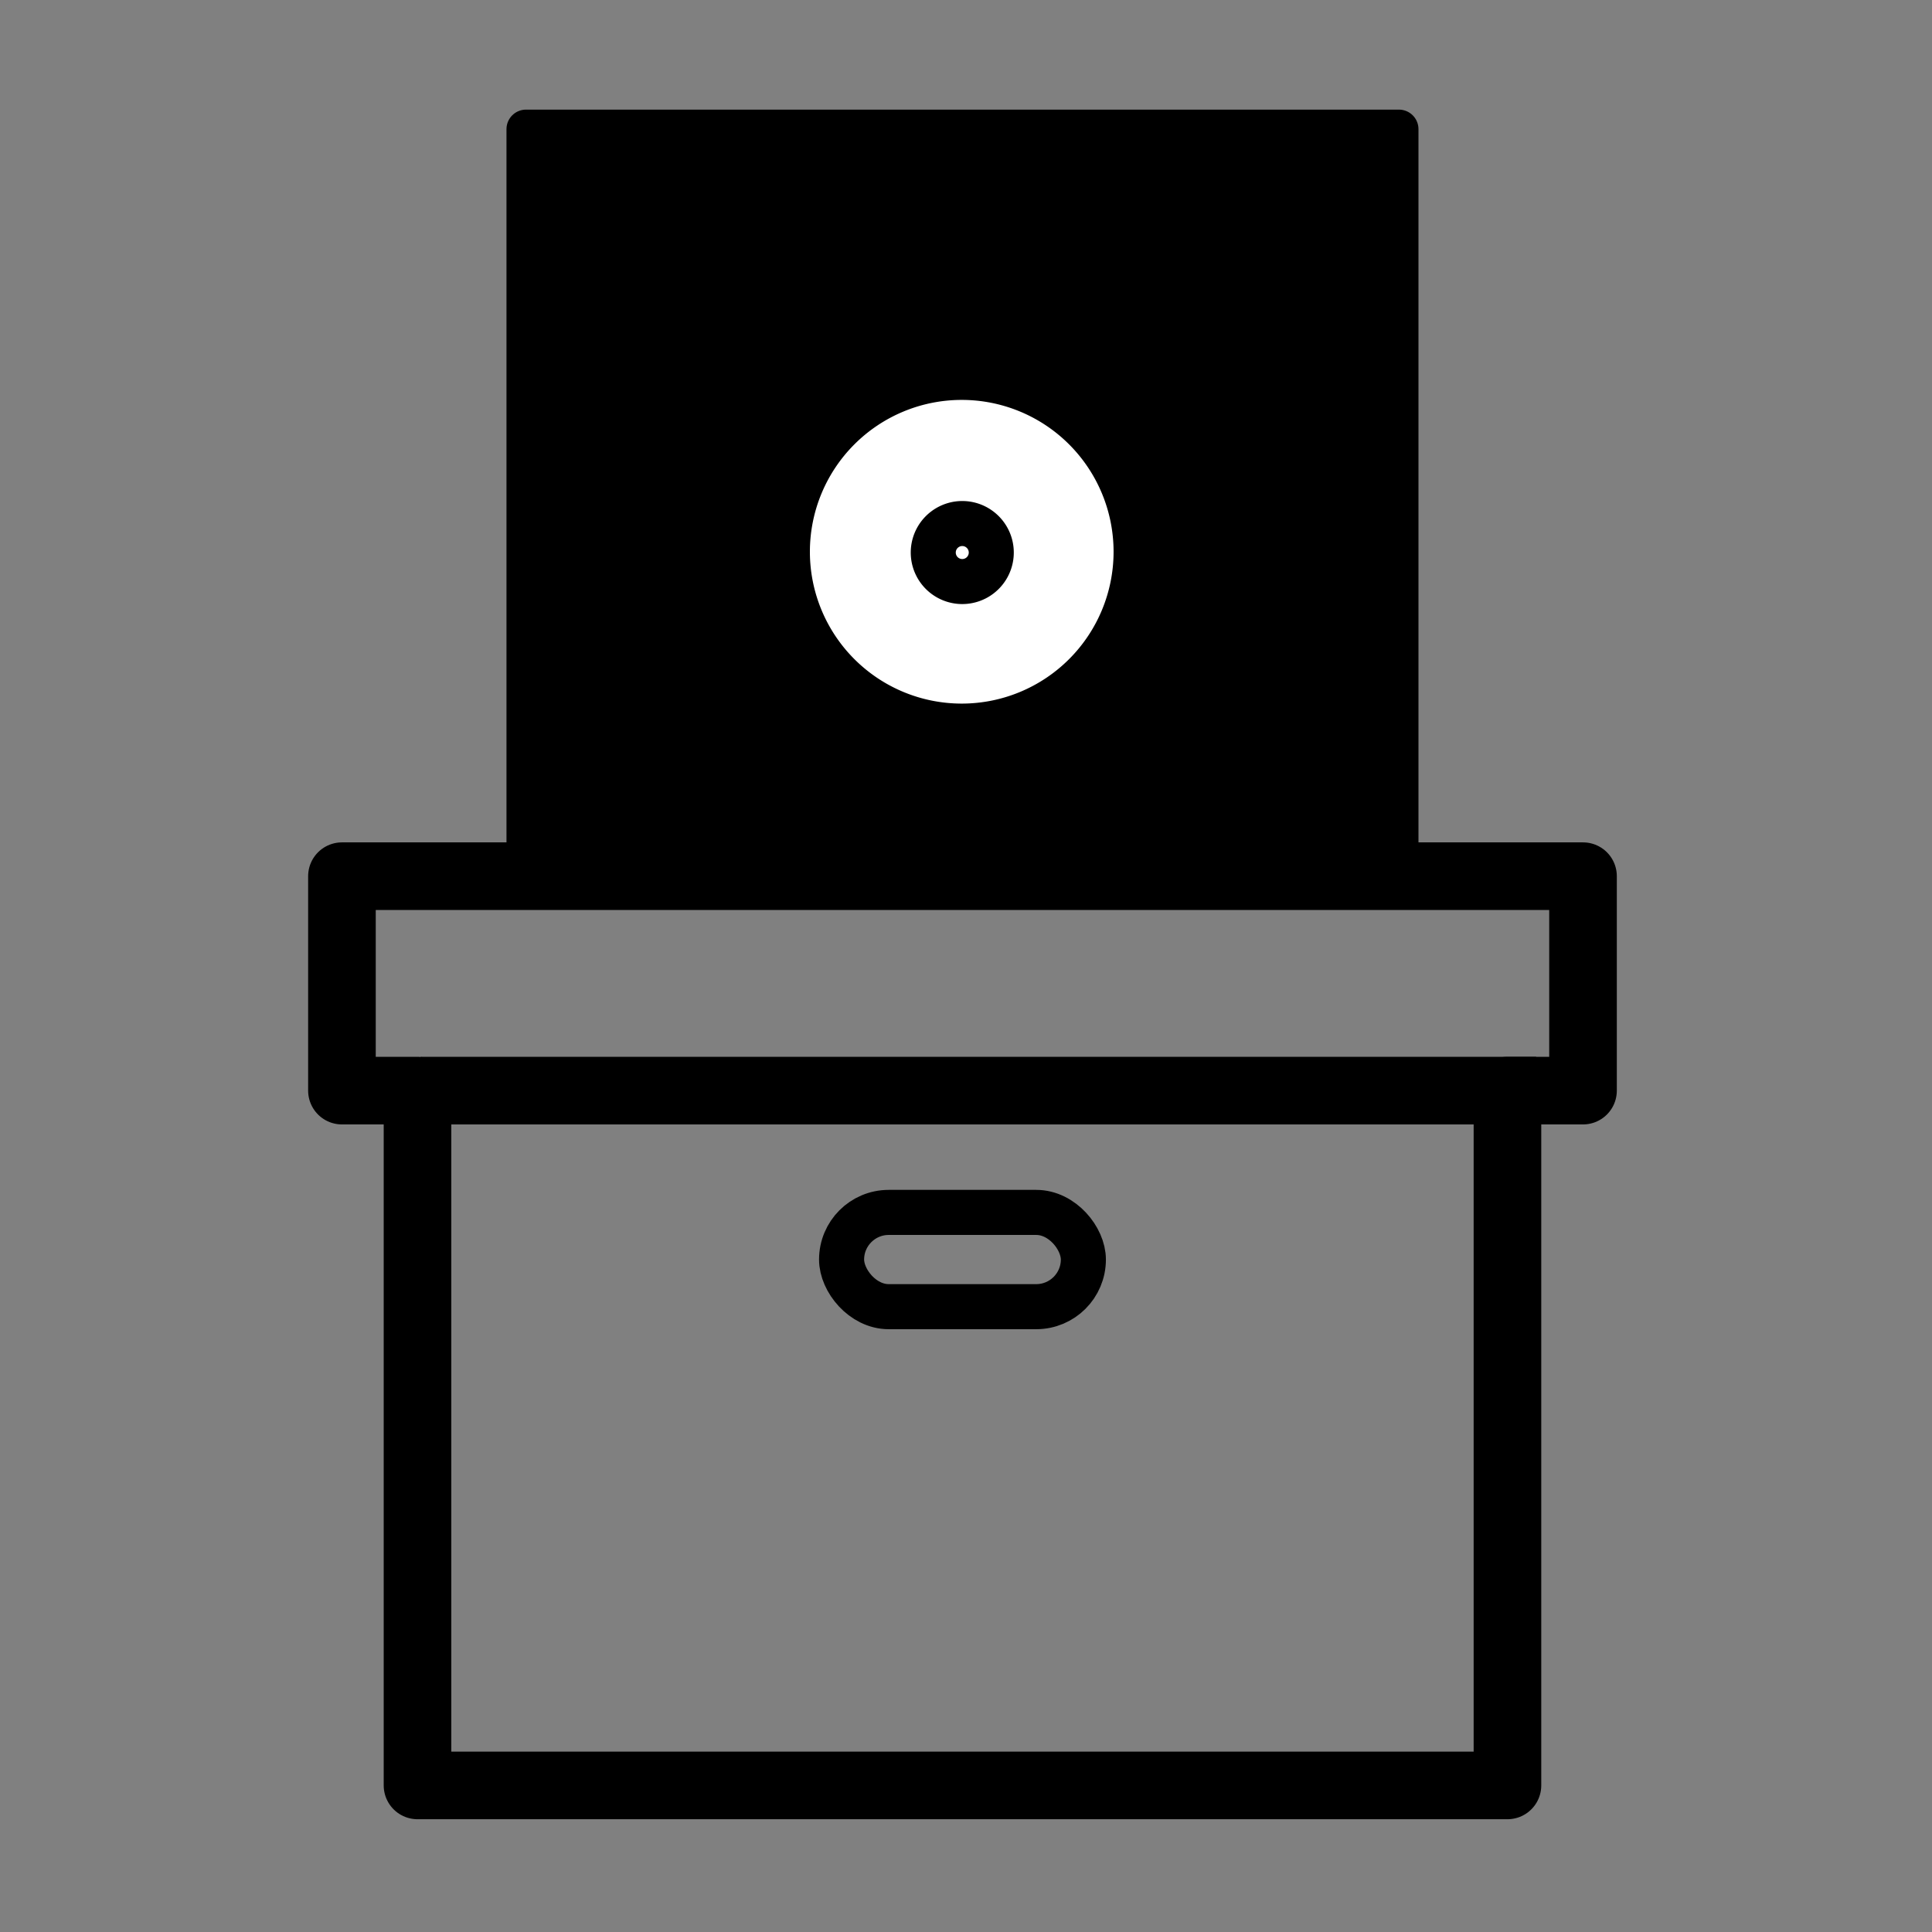 <?xml version="1.0" encoding="UTF-8" standalone="no"?>
<!-- Created with Inkscape (http://www.inkscape.org/) -->

<svg
   xmlns:dc="http://purl.org/dc/elements/1.1/"
   xmlns:cc="http://creativecommons.org/ns#"
   xmlns:rdf="http://www.w3.org/1999/02/22-rdf-syntax-ns#"
   xmlns:svg="http://www.w3.org/2000/svg"
   xmlns="http://www.w3.org/2000/svg"
   xmlns:xlink="http://www.w3.org/1999/xlink"
   xmlns:sodipodi="http://sodipodi.sourceforge.net/DTD/sodipodi-0.dtd"
   xmlns:inkscape="http://www.inkscape.org/namespaces/inkscape"
   width="857.312"
   height="857.312"
   id="svg2"
   version="1.1"
   inkscape:version="0.48.5 r10040"
   sodipodi:docname="crate.svg"
   inkscape:export-filename="/Users/elysion/Documents/Creations/Graphics/trackrating/icon_16.png"
   inkscape:export-xdpi="1.6799999"
   inkscape:export-ydpi="1.6799999"
   enable-background="new">
  <rect width="100%" height="100%" fill="#808080" stroke="none"/>
  <defs
     id="defs4">
    <linearGradient
       id="linearGradient4029">
      <stop
         style="stop-color:#000000;stop-opacity:1;"
         offset="0"
         id="stop4031" />
      <stop
         style="stop-color:#000000;stop-opacity:0;"
         offset="1"
         id="stop4033" />
    </linearGradient>
    <linearGradient
       id="linearGradient3850">
      <stop
         id="stop3852"
         offset="0"
         style="stop-color:#fcfcfc;stop-opacity:1" />
      <stop
         id="stop3854"
         offset="1"
         style="stop-color:#cbcbcb;stop-opacity:1" />
    </linearGradient>
    <linearGradient
       id="linearGradient4170">
      <stop
         id="stop4172"
         offset="0"
         style="stop-color:#ffffff;stop-opacity:1;" />
      <stop
         id="stop4174"
         offset="1"
         style="stop-color:#dcdcdc;stop-opacity:1;" />
    </linearGradient>
    <linearGradient
       id="linearGradient4023">
      <stop
         style="stop-color:#e3e3e3;stop-opacity:1;"
         offset="0"
         id="stop4025" />
      <stop
         style="stop-color:#e0e0e0;stop-opacity:1;"
         offset="1"
         id="stop4027" />
    </linearGradient>
    <linearGradient
       id="linearGradient4015">
      <stop
         style="stop-color:#e5e5e5;stop-opacity:1;"
         offset="0"
         id="stop4017" />
      <stop
         style="stop-color:#e5e5e5;stop-opacity:1;"
         offset="1"
         id="stop4019" />
    </linearGradient>
    <linearGradient
       id="linearGradient3911">
      <stop
         style="stop-color:#ffffff;stop-opacity:1;"
         offset="0"
         id="stop3913" />
      <stop
         style="stop-color:#e3e3e3;stop-opacity:1;"
         offset="1"
         id="stop3915" />
    </linearGradient>
    <linearGradient
       id="linearGradient3833">
      <stop
         style="stop-color:#ff0b88;stop-opacity:1;"
         offset="0"
         id="stop3835" />
      <stop
         style="stop-color:#001960;stop-opacity:1;"
         offset="1"
         id="stop3837" />
    </linearGradient>
    <filter
       inkscape:label="Drop Shadow"
       id="filter4003"
       color-interpolation-filters="sRGB">
      <feFlood
         flood-opacity="0.284"
         flood-color="rgb(0,0,0)"
         result="flood"
         id="feFlood4005" />
      <feComposite
         in="flood"
         in2="SourceGraphic"
         operator="in"
         result="composite1"
         id="feComposite4007" />
      <feGaussianBlur
         stdDeviation="10"
         result="blur"
         id="feGaussianBlur4009" />
      <feOffset
         dx="1"
         dy="12"
         result="offset"
         id="feOffset4011" />
      <feComposite
         in="SourceGraphic"
         in2="offset"
         operator="over"
         result="composite2"
         id="feComposite4013" />
    </filter>
    <filter
       inkscape:label="Glow"
       inkscape:menu="Shadows and Glows"
       inkscape:menu-tooltip="Glow of object's own color at the edges"
       color-interpolation-filters="sRGB"
       id="filter4088">
      <feGaussianBlur
         stdDeviation="5"
         result="result91"
         id="feGaussianBlur4090" />
      <feComposite
         operator="over"
         id="feComposite4092"
         in="SourceGraphic"
         in2="result91" />
    </filter>
    <filter
       inkscape:collect="always"
       id="filter4122"
       color-interpolation-filters="sRGB">
      <feGaussianBlur
         inkscape:collect="always"
         stdDeviation="6"
         id="feGaussianBlur4124" />
    </filter>
    <linearGradient
       inkscape:collect="always"
       xlink:href="#linearGradient3911"
       id="linearGradient4134"
       gradientUnits="userSpaceOnUse"
       x1="1362.861"
       y1="-147.712"
       x2="1237.3"
       y2="712.938" />
    <mask
       maskUnits="userSpaceOnUse"
       id="mask4130">
      <path
         inkscape:connector-curvature="0"
         id="path4132"
         d="m 1282.908,-32.084 c -197.066,0 -357.124,160.058 -357.124,357.124 0,197.066 160.058,357.124 357.124,357.124 197.066,0 357.124,-160.058 357.124,-357.124 0,-197.066 -160.058,-357.124 -357.124,-357.124 z m 0,28.294 c 181.775,0 328.83,147.055 328.83,328.83 0,181.775 -147.055,328.83 -328.83,328.83 -181.775,0 -328.83,-147.056 -328.83,-328.83 0,-181.775 147.056,-328.83 328.83,-328.83 z"
         style="font-size:medium;font-style:normal;font-variant:normal;font-weight:normal;font-stretch:normal;text-indent:0;text-align:start;text-decoration:none;line-height:normal;letter-spacing:normal;word-spacing:normal;text-transform:none;direction:ltr;block-progression:tb;writing-mode:lr-tb;text-anchor:start;baseline-shift:baseline;color:#000000;fill:url(#linearGradient4134);fill-opacity:1;fill-rule:nonzero;stroke:none;stroke-width:30;marker:none;visibility:visible;display:inline;overflow:visible;enable-background:accumulate;font-family:Sans;-inkscape-font-specification:Sans" />
    </mask>
    <linearGradient
       inkscape:collect="always"
       xlink:href="#linearGradient4023"
       id="linearGradient4166"
       gradientUnits="userSpaceOnUse"
       x1="1266.519"
       y1="452.812"
       x2="1317.738"
       y2="147.885" />
    <linearGradient
       inkscape:collect="always"
       xlink:href="#linearGradient4170"
       id="linearGradient4176"
       gradientUnits="userSpaceOnUse"
       gradientTransform="matrix(1.053,0,0,1.053,-67.505,551.692)"
       x1="1318.936"
       y1="-358.204"
       x2="1246.93"
       y2="59.533" />
    <filter
       inkscape:label="Drop Shadow"
       id="filter3872"
       color-interpolation-filters="sRGB">
      <feFlood
         flood-opacity="0.5"
         flood-color="rgb(108,0,126)"
         result="flood"
         id="feFlood3874" />
      <feComposite
         in="flood"
         in2="SourceGraphic"
         operator="in"
         result="composite1"
         id="feComposite3876" />
      <feGaussianBlur
         stdDeviation="6"
         result="blur"
         id="feGaussianBlur3878" />
      <feOffset
         dx="1"
         dy="8"
         result="offset"
         id="feOffset3880" />
      <feComposite
         in="SourceGraphic"
         in2="offset"
         operator="over"
         result="composite2"
         id="feComposite3882" />
    </filter>
    <filter
       id="filter3886"
       inkscape:label="emboss"
       color-interpolation-filters="sRGB" />
    <linearGradient
       inkscape:collect="always"
       xlink:href="#linearGradient4170"
       id="linearGradient3931"
       gradientUnits="userSpaceOnUse"
       gradientTransform="translate(1.1907387e-7,-3.6774811e-6)"
       x1="1318.936"
       y1="-358.204"
       x2="1246.93"
       y2="59.533" />
    <filter
       inkscape:collect="always"
       id="filter3948"
       x="-0.144"
       width="1.287"
       y="-0.13"
       height="1.259"
       color-interpolation-filters="sRGB">
      <feGaussianBlur
         inkscape:collect="always"
         stdDeviation="21.675"
         id="feGaussianBlur3950" />
    </filter>
    <linearGradient
       inkscape:collect="always"
       xlink:href="#linearGradient4023"
       id="linearGradient3954"
       gradientUnits="userSpaceOnUse"
       x1="1266.519"
       y1="452.812"
       x2="1317.738"
       y2="147.885" />
    <filter
       inkscape:collect="always"
       id="filter4025"
       x="-0.248"
       width="1.497"
       y="-0.133"
       height="1.265">
      <feGaussianBlur
         inkscape:collect="always"
         stdDeviation="25.573"
         id="feGaussianBlur4027" />
    </filter>
    <linearGradient
       inkscape:collect="always"
       xlink:href="#linearGradient4170"
       id="linearGradient4072"
       gradientUnits="userSpaceOnUse"
       gradientTransform="matrix(0.866,-0.5,0.5,0.866,279.338,611.847)"
       x1="1256.71"
       y1="-362.447"
       x2="1316.226"
       y2="17.107" />
    <mask
       maskUnits="userSpaceOnUse"
       id="mask4068">
      <path
         style="fill:url(#linearGradient4072);fill-opacity:1;stroke:#9c9c9c;stroke-width:1;stroke-miterlimit:4;stroke-opacity:1;stroke-dasharray:none"
         d="m 1166.899,-416.666 c -110.781,63.959 -148.74,205.625 -84.781,316.406 63.959,110.781 205.625,148.74 316.406,84.781 110.781,-63.959 148.713,-205.61 84.754,-316.39 -63.959,-110.781 -205.598,-148.755 -316.379,-84.796 z m 71.812,124.383 c 41.876,-24.177 96.006,-9.65 120.183,32.226 24.177,41.876 9.677,95.991 -32.199,120.168 -41.876,24.177 -96.018,9.693 -120.195,-32.183 -24.177,-41.876 -9.665,-96.033 32.21,-120.21 z"
         id="path4070"
         inkscape:connector-curvature="0" />
    </mask>
    <linearGradient
       inkscape:collect="always"
       xlink:href="#linearGradient4029"
       id="linearGradient4074"
       gradientUnits="userSpaceOnUse"
       x1="339.602"
       y1="464.909"
       x2="508.109"
       y2="411.352" />
    <linearGradient
       inkscape:collect="always"
       xlink:href="#linearGradient4170"
       id="linearGradient4117"
       gradientUnits="userSpaceOnUse"
       gradientTransform="matrix(0.999,-0.051,0.051,0.999,-843.31,708.729)"
       x1="1256.71"
       y1="-362.447"
       x2="1316.226"
       y2="17.107" />
    <mask
       maskUnits="userSpaceOnUse"
       id="mask4113">
      <path
         inkscape:connector-curvature="0"
         id="path4115"
         d="M 415.313,197.389 C 287.559,203.868 189.238,312.694 195.717,440.448 202.195,568.202 311.022,666.523 438.776,660.044 566.53,653.566 664.82,544.741 658.341,416.987 651.862,289.233 543.067,190.91 415.313,197.389 z m 7.274,143.441 c 48.292,-2.449 89.864,35.14 92.313,83.432 2.449,48.292 -35.109,89.862 -83.401,92.311 -48.292,2.449 -89.893,-35.107 -92.342,-83.399 -2.449,-48.292 35.138,-89.895 83.43,-92.344 z"
         style="fill:url(#linearGradient4117);fill-opacity:1;stroke:#9c9c9c;stroke-width:1;stroke-miterlimit:4;stroke-opacity:1;stroke-dasharray:none" />
    </mask>
  </defs>
  <sodipodi:namedview
     id="base"
     pagecolor="#9d9d9d"
     bordercolor="#666666"
     borderopacity="1.0"
     inkscape:pageopacity="0"
     inkscape:pageshadow="2"
     inkscape:zoom="0.25000001"
     inkscape:cx="397.80397"
     inkscape:cy="-347.4855"
     inkscape:document-units="px"
     inkscape:current-layer="layer1"
     showgrid="false"
     showguides="true"
     inkscape:guide-bbox="true"
     inkscape:window-width="1680"
     inkscape:window-height="949"
     inkscape:window-x="0"
     inkscape:window-y="1"
     inkscape:window-maximized="0"
     fit-margin-left="50"
     fit-margin-right="50"
     fit-margin-bottom="50"
     fit-margin-top="50" />
  <g
     inkscape:label="Layer 1"
     inkscape:groupmode="layer"
     id="layer1"
     transform="translate(157.749,-360.384)">
    <rect
       style="fill:#000000;fill-opacity:1;stroke:#000000;stroke-width:17.335;stroke-linecap:round;stroke-linejoin:round;stroke-miterlimit:4;stroke-opacity:1;stroke-dasharray:none"
       id="rect4164"
       width="387.352"
       height="330.965"
       x="75.668"
       y="417.692"
       inkscape:export-filename="/Users/elysion/Documents/Creations/Graphics/trackrating/crate2.png"
       inkscape:export-xdpi="3.7963421"
       inkscape:export-ydpi="3.7963421" />
    <path
       sodipodi:type="arc"
       style="fill:#ffffff;fill-opacity:1;stroke:#000000;stroke-width:33.839;stroke-linecap:round;stroke-linejoin:round;stroke-miterlimit:4;stroke-opacity:1;stroke-dasharray:none"
       id="path4166"
       sodipodi:cx="760.84692"
       sodipodi:cy="1134.4984"
       sodipodi:rx="104.6518"
       sodipodi:ry="104.6518"
       d="m 865.499,1134.498 a 104.652,104.652 0 1 1 -209.304,0 104.652,104.652 0 1 1 209.304,0 z"
       transform="matrix(0.768,0,0,0.768,-315.316,-266.074)"
       inkscape:export-filename="/Users/elysion/Documents/Creations/Graphics/trackrating/crate2.png"
       inkscape:export-xdpi="3.7963421"
       inkscape:export-ydpi="3.7963421" />
    <path
       style="fill:none;stroke:#000000;stroke-width:30;stroke-linecap:butt;stroke-linejoin:miter;stroke-miterlimit:4;stroke-opacity:1;stroke-dasharray:none"
       d="m 28.927,844.344 494.975,0"
       id="path4168"
       inkscape:connector-curvature="0"
       inkscape:export-filename="/Users/elysion/Documents/Creations/Graphics/trackrating/crate2.png"
       inkscape:export-xdpi="3.7963421"
       inkscape:export-ydpi="3.7963421" />
    <path
       style="fill:none;stroke:#000000;stroke-width:30;stroke-linecap:round;stroke-linejoin:round;stroke-miterlimit:4;stroke-opacity:1;stroke-dasharray:none"
       d="m -6.016,749.183 0,95.156 33.531,0 0,308.313 483.656,0 0,-308.313 33.531,0 0,-95.156 z"
       id="rect4157"
       inkscape:connector-curvature="0"
       sodipodi:nodetypes="ccccccccc" />
    <rect
       style="fill:none;stroke:#000000;stroke-width:20;stroke-linecap:round;stroke-linejoin:round;stroke-miterlimit:4;stroke-opacity:1;stroke-dasharray:none"
       id="rect4186"
       width="107.29"
       height="41.825"
       x="215.699"
       y="898.385"
       ry="20.912" />
    <path
       transform="matrix(0.123,0,0,0.123,175.666,466.028)"
       d="m 865.499,1134.498 a 104.652,104.652 0 1 1 -209.304,0 104.652,104.652 0 1 1 209.304,0 z"
       sodipodi:ry="104.6518"
       sodipodi:rx="104.6518"
       sodipodi:cy="1134.4984"
       sodipodi:cx="760.84692"
       id="path4188"
       style="fill:none;stroke:#000000;stroke-width:162.438;stroke-linecap:round;stroke-linejoin:round;stroke-miterlimit:4;stroke-opacity:1;stroke-dasharray:none"
       sodipodi:type="arc"
       inkscape:export-filename="/Users/elysion/Documents/Creations/Graphics/trackrating/crate2.png"
       inkscape:export-xdpi="3.7963421"
       inkscape:export-ydpi="3.7963421" />
    <path
       style="fill:none;stroke:#ffffff;stroke-width:40;stroke-linecap:round;stroke-linejoin:round;stroke-opacity:1;stroke-miterlimit:4;stroke-dasharray:none"
       d="m -134.719,1782.219 0,-338 C -234.188,1344.75 -333.656,1245.281 -433.125,1145.812 l 0,-82.031 758.406,0 0,82.031 C 225.813,1245.281 126.344,1344.75 26.875,1444.219 l 0,338 z"
       transform="translate(-157.749,360.384)"
       id="path4194"
       inkscape:connector-curvature="0"
       sodipodi:nodetypes="ccccccccc"
       inkscape:export-filename="/Users/elysion/Documents/Creations/Graphics/trackrating/filter2.png"
       inkscape:export-xdpi="3.6071858"
       inkscape:export-ydpi="3.6071858" />
    <rect
       inkscape:export-ydpi="3.7963421"
       inkscape:export-xdpi="3.7963421"
       inkscape:export-filename="/Users/elysion/Documents/Creations/Graphics/trackrating/crate3.png"
       y="2397.592"
       x="816.716"
       height="330.965"
       width="387.352"
       id="rect4205"
       style="fill:none;fill-opacity:1;stroke:#ffffff;stroke-width:17.335;stroke-linecap:round;stroke-linejoin:round;stroke-miterlimit:4;stroke-opacity:1;stroke-dasharray:none" />
    <path
       inkscape:export-ydpi="3.7963421"
       inkscape:export-xdpi="3.7963421"
       inkscape:export-filename="/Users/elysion/Documents/Creations/Graphics/trackrating/crate3.png"
       transform="matrix(0.768,0,0,0.768,425.732,1713.825)"
       d="m 865.499,1134.498 c 0,57.798 -46.854,104.652 -104.652,104.652 -57.798,0 -104.652,-46.854 -104.652,-104.652 0,-57.798 46.854,-104.652 104.652,-104.652 57.798,0 104.652,46.854 104.652,104.652 z"
       sodipodi:ry="104.6518"
       sodipodi:rx="104.6518"
       sodipodi:cy="1134.4984"
       sodipodi:cx="760.84692"
       id="path4207"
       style="fill:none;fill-opacity:1;stroke:#ffffff;stroke-width:33.839;stroke-linecap:round;stroke-linejoin:round;stroke-miterlimit:4;stroke-opacity:1;stroke-dasharray:none"
       sodipodi:type="arc" />
    <path
       inkscape:export-ydpi="3.7963421"
       inkscape:export-xdpi="3.7963421"
       inkscape:export-filename="/Users/elysion/Documents/Creations/Graphics/trackrating/crate3.png"
       inkscape:connector-curvature="0"
       id="path4209"
       d="m 769.975,2824.243 494.975,0"
       style="fill:none;stroke:#ffffff;stroke-width:30;stroke-linecap:butt;stroke-linejoin:miter;stroke-miterlimit:4;stroke-opacity:1;stroke-dasharray:none" />
    <path
       sodipodi:nodetypes="ccccccccc"
       inkscape:connector-curvature="0"
       id="path4211"
       d="m 695.032,2729.082 0,95.156 73.531,0 0,308.312 483.656,0 0,-308.312 73.531,0 0,-95.156 z"
       style="fill:none;stroke:#ffffff;stroke-width:30;stroke-linecap:round;stroke-linejoin:round;stroke-miterlimit:4;stroke-opacity:1;stroke-dasharray:none"
       inkscape:export-filename="/Users/elysion/Documents/Creations/Graphics/trackrating/crate3.png"
       inkscape:export-xdpi="3.7963421"
       inkscape:export-ydpi="3.7963421" />
    <rect
       ry="20.912"
       y="2878.284"
       x="956.747"
       height="41.825"
       width="107.29"
       id="rect4213"
       style="fill:none;stroke:#ffffff;stroke-width:20;stroke-linecap:round;stroke-linejoin:round;stroke-miterlimit:4;stroke-opacity:1;stroke-dasharray:none"
       inkscape:export-filename="/Users/elysion/Documents/Creations/Graphics/trackrating/crate3.png"
       inkscape:export-xdpi="3.7963421"
       inkscape:export-ydpi="3.7963421" />
    <path
       inkscape:export-ydpi="3.7963421"
       inkscape:export-xdpi="3.7963421"
       inkscape:export-filename="/Users/elysion/Documents/Creations/Graphics/trackrating/crate3.png"
       sodipodi:type="arc"
       style="fill:none;stroke:#ffffff;stroke-width:162.438;stroke-linecap:round;stroke-linejoin:round;stroke-miterlimit:4;stroke-opacity:1;stroke-dasharray:none"
       id="path4215"
       sodipodi:cx="760.84692"
       sodipodi:cy="1134.4984"
       sodipodi:rx="104.6518"
       sodipodi:ry="104.6518"
       d="m 865.499,1134.498 c 0,57.798 -46.854,104.652 -104.652,104.652 -57.798,0 -104.652,-46.854 -104.652,-104.652 0,-57.798 46.854,-104.652 104.652,-104.652 57.798,0 104.652,46.854 104.652,104.652 z"
       transform="matrix(0.123,0,0,0.123,916.713,2445.927)" />
  </g>
</svg>
